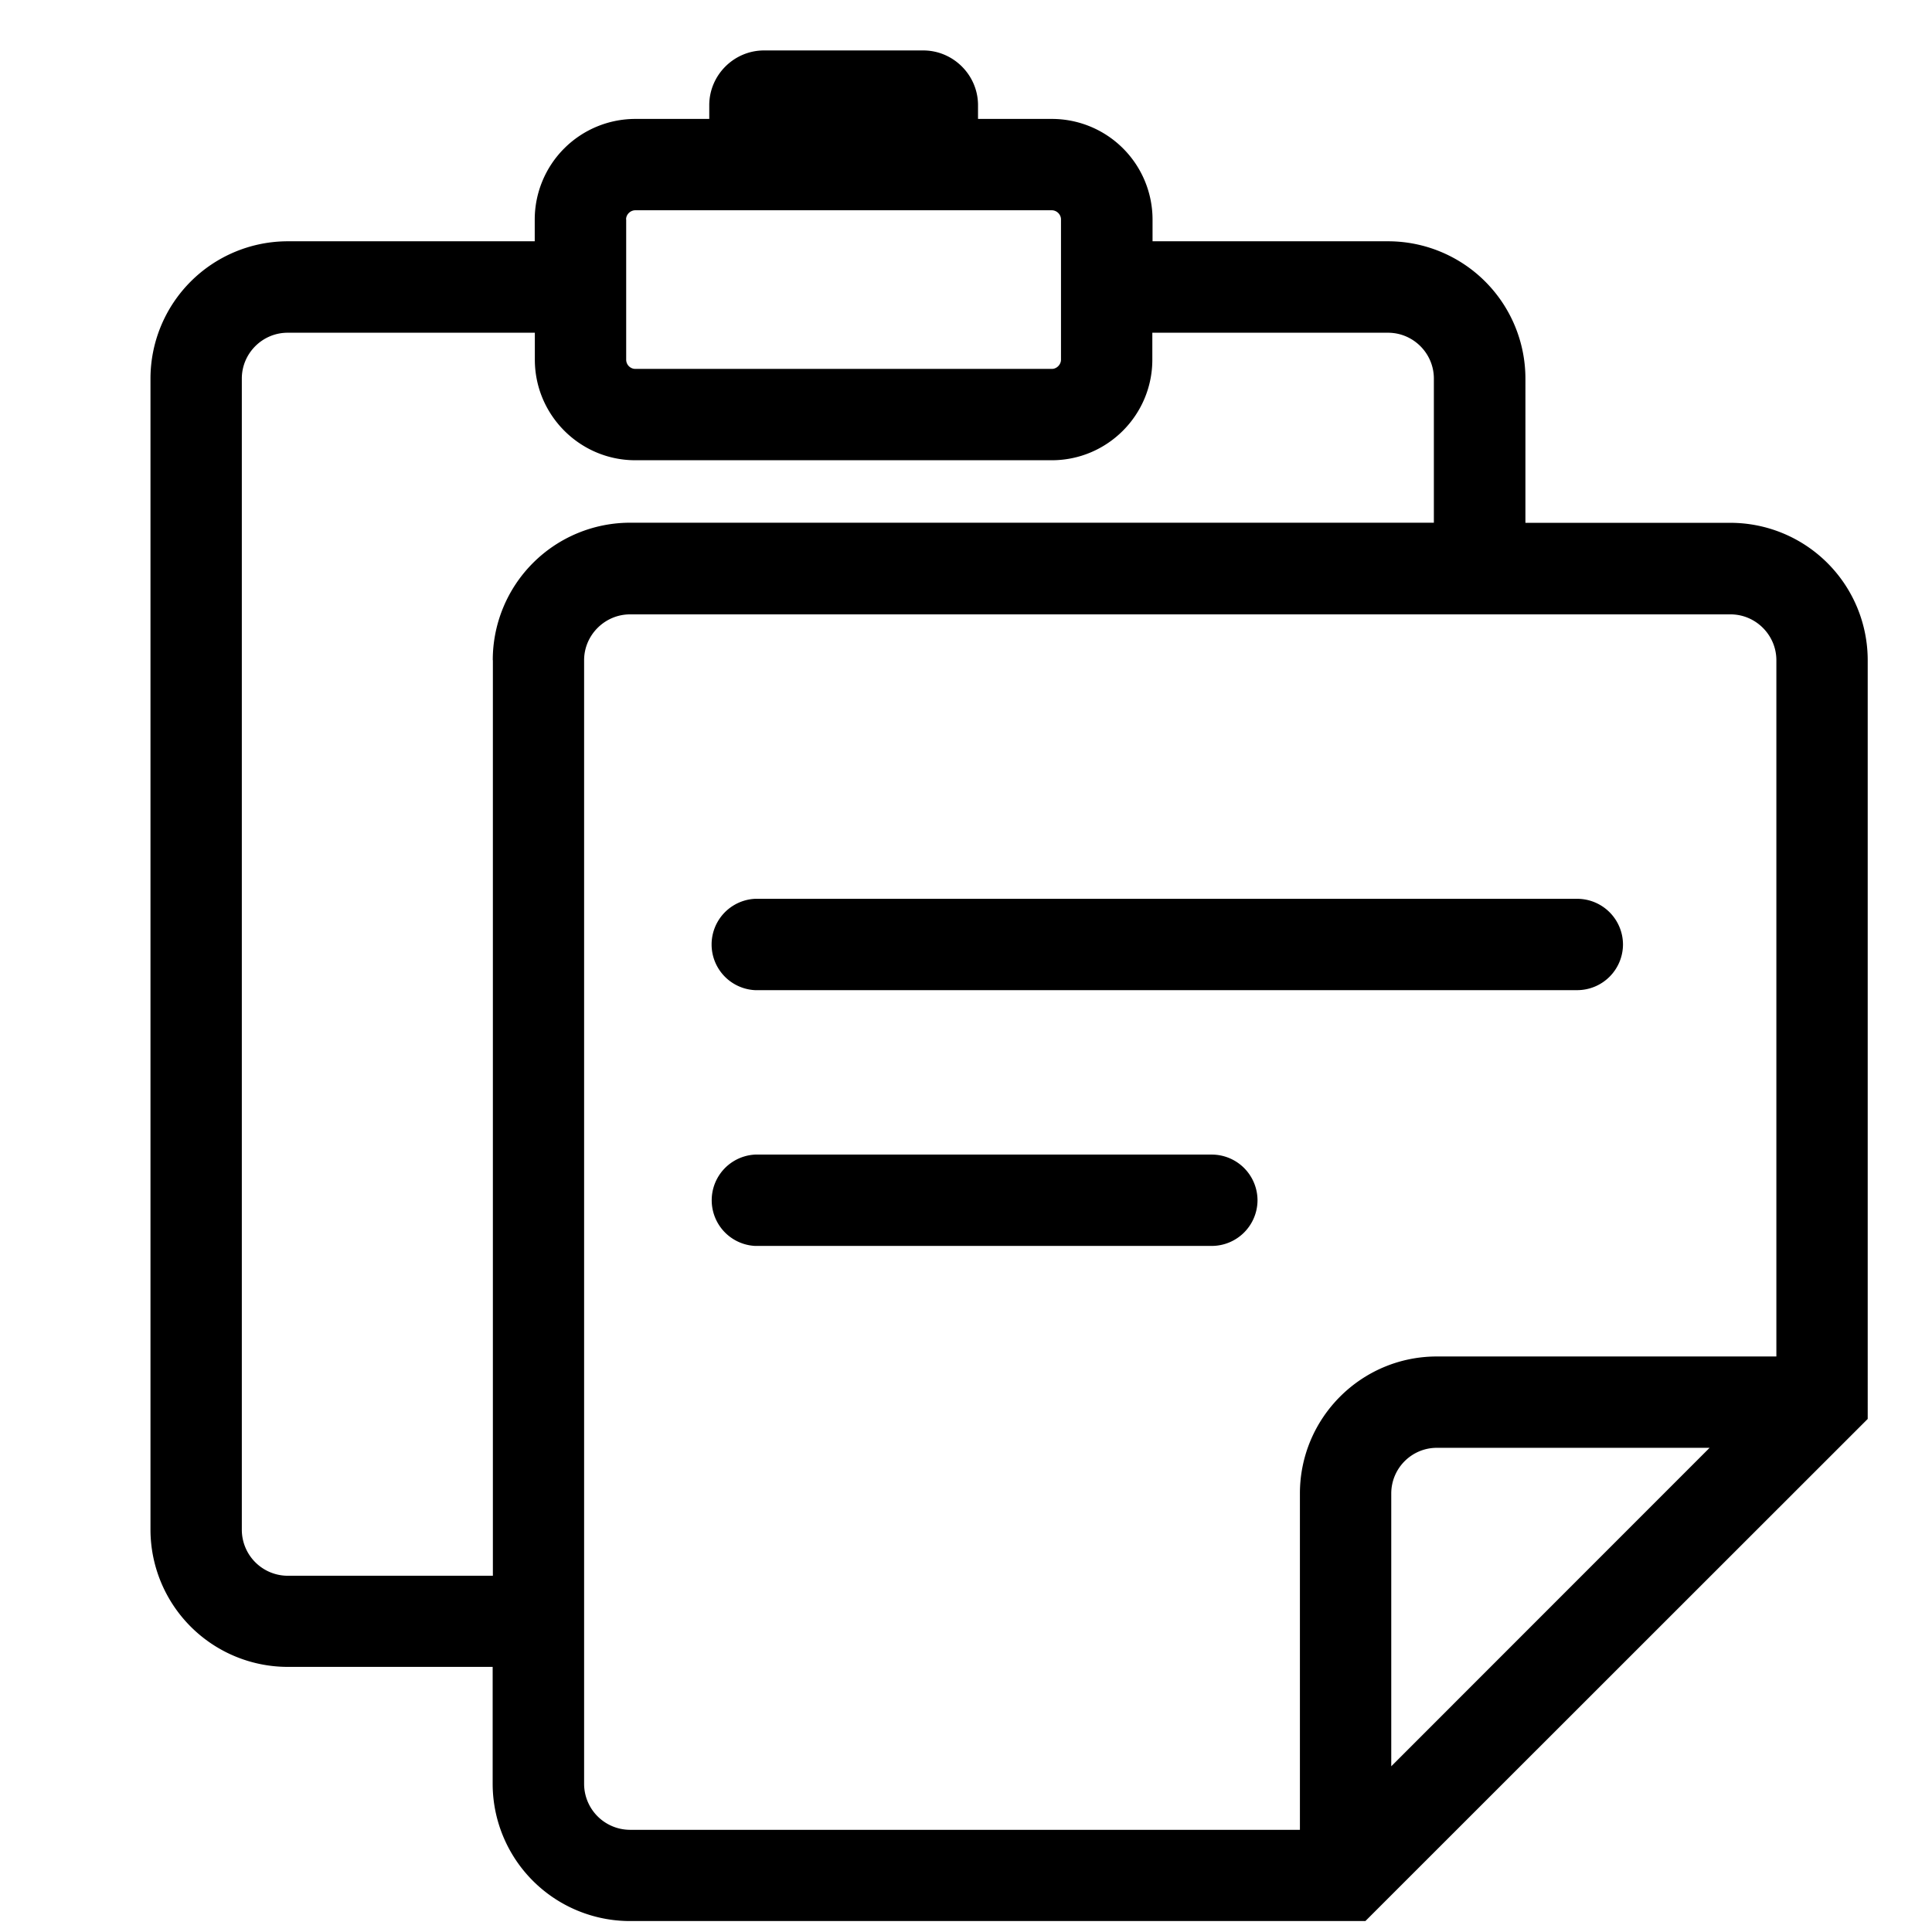 <svg xmlns="http://www.w3.org/2000/svg" width="32" height="32" class="icon" p-id="5166" t="1690711679488" version="1.1" viewBox="0 0 1024 1024"><path fill="#000" d="M917.22 277.106h-108.715V200.647a72.818 72.818 0 0 0-72.761-72.761h-124.871v-11.605a53.362 53.362 0 0 0-53.248-53.248h-39.253V55.751c0-15.929-13.084-29.013-29.013-29.013H404.935c-15.929 0-29.013 13.084-29.013 29.013v7.282h-39.253a53.362 53.362 0 0 0-53.248 53.248v11.605H152.462A72.818 72.818 0 0 0 79.758 200.647v610.133A72.818 72.818 0 0 0 152.462 883.484H261.12v62.009a72.818 72.818 0 0 0 72.761 72.704h389.803l266.24-266.126V349.924a72.818 72.818 0 0 0-72.761-72.818zM331.833 116.281c0-2.617 2.276-4.836 4.892-4.836h220.729c2.674 0 4.892 2.276 4.892 4.836v74.354c0 2.617-2.276 4.892-4.836 4.892H336.725a4.892 4.892 0 0 1-4.836-4.892V116.281zM261.234 349.924v485.262H152.462a24.405 24.405 0 0 1-24.292-24.292V200.647c0-13.369 10.923-24.292 24.292-24.292h131.015v14.279c0 29.355 23.893 53.305 53.248 53.305h220.729c29.412 0 53.305-23.893 53.305-53.305V176.356h124.928c13.369 0 24.292 10.923 24.292 24.292V277.049h-426.098a72.818 72.818 0 0 0-72.704 72.818z m476.16 586.24v-144.555c0-13.369 10.809-24.235 24.178-24.235h144.555l-168.732 168.789z m204.231-217.202h-180.053c-40.05 0-72.59 32.54-72.59 72.647v178.233H333.938a24.405 24.405 0 0 1-24.348-24.292V349.924c0-13.312 10.98-24.292 24.348-24.292h583.282c13.369 0 24.292 10.98 24.292 24.292v369.038z" p-id="5167"/><path fill="#000" d="M835.982 476.388h-435.769a24.235 24.235 0 0 0 0 48.412h435.769a24.292 24.292 0 0 0 24.235-24.178 24.292 24.292 0 0 0-24.235-24.235z m-193.65 135.566H400.27a24.235 24.235 0 0 0 0 48.412h242.062a24.292 24.292 0 0 0 24.178-24.178 24.292 24.292 0 0 0-24.178-24.235z" p-id="5168"/></svg>